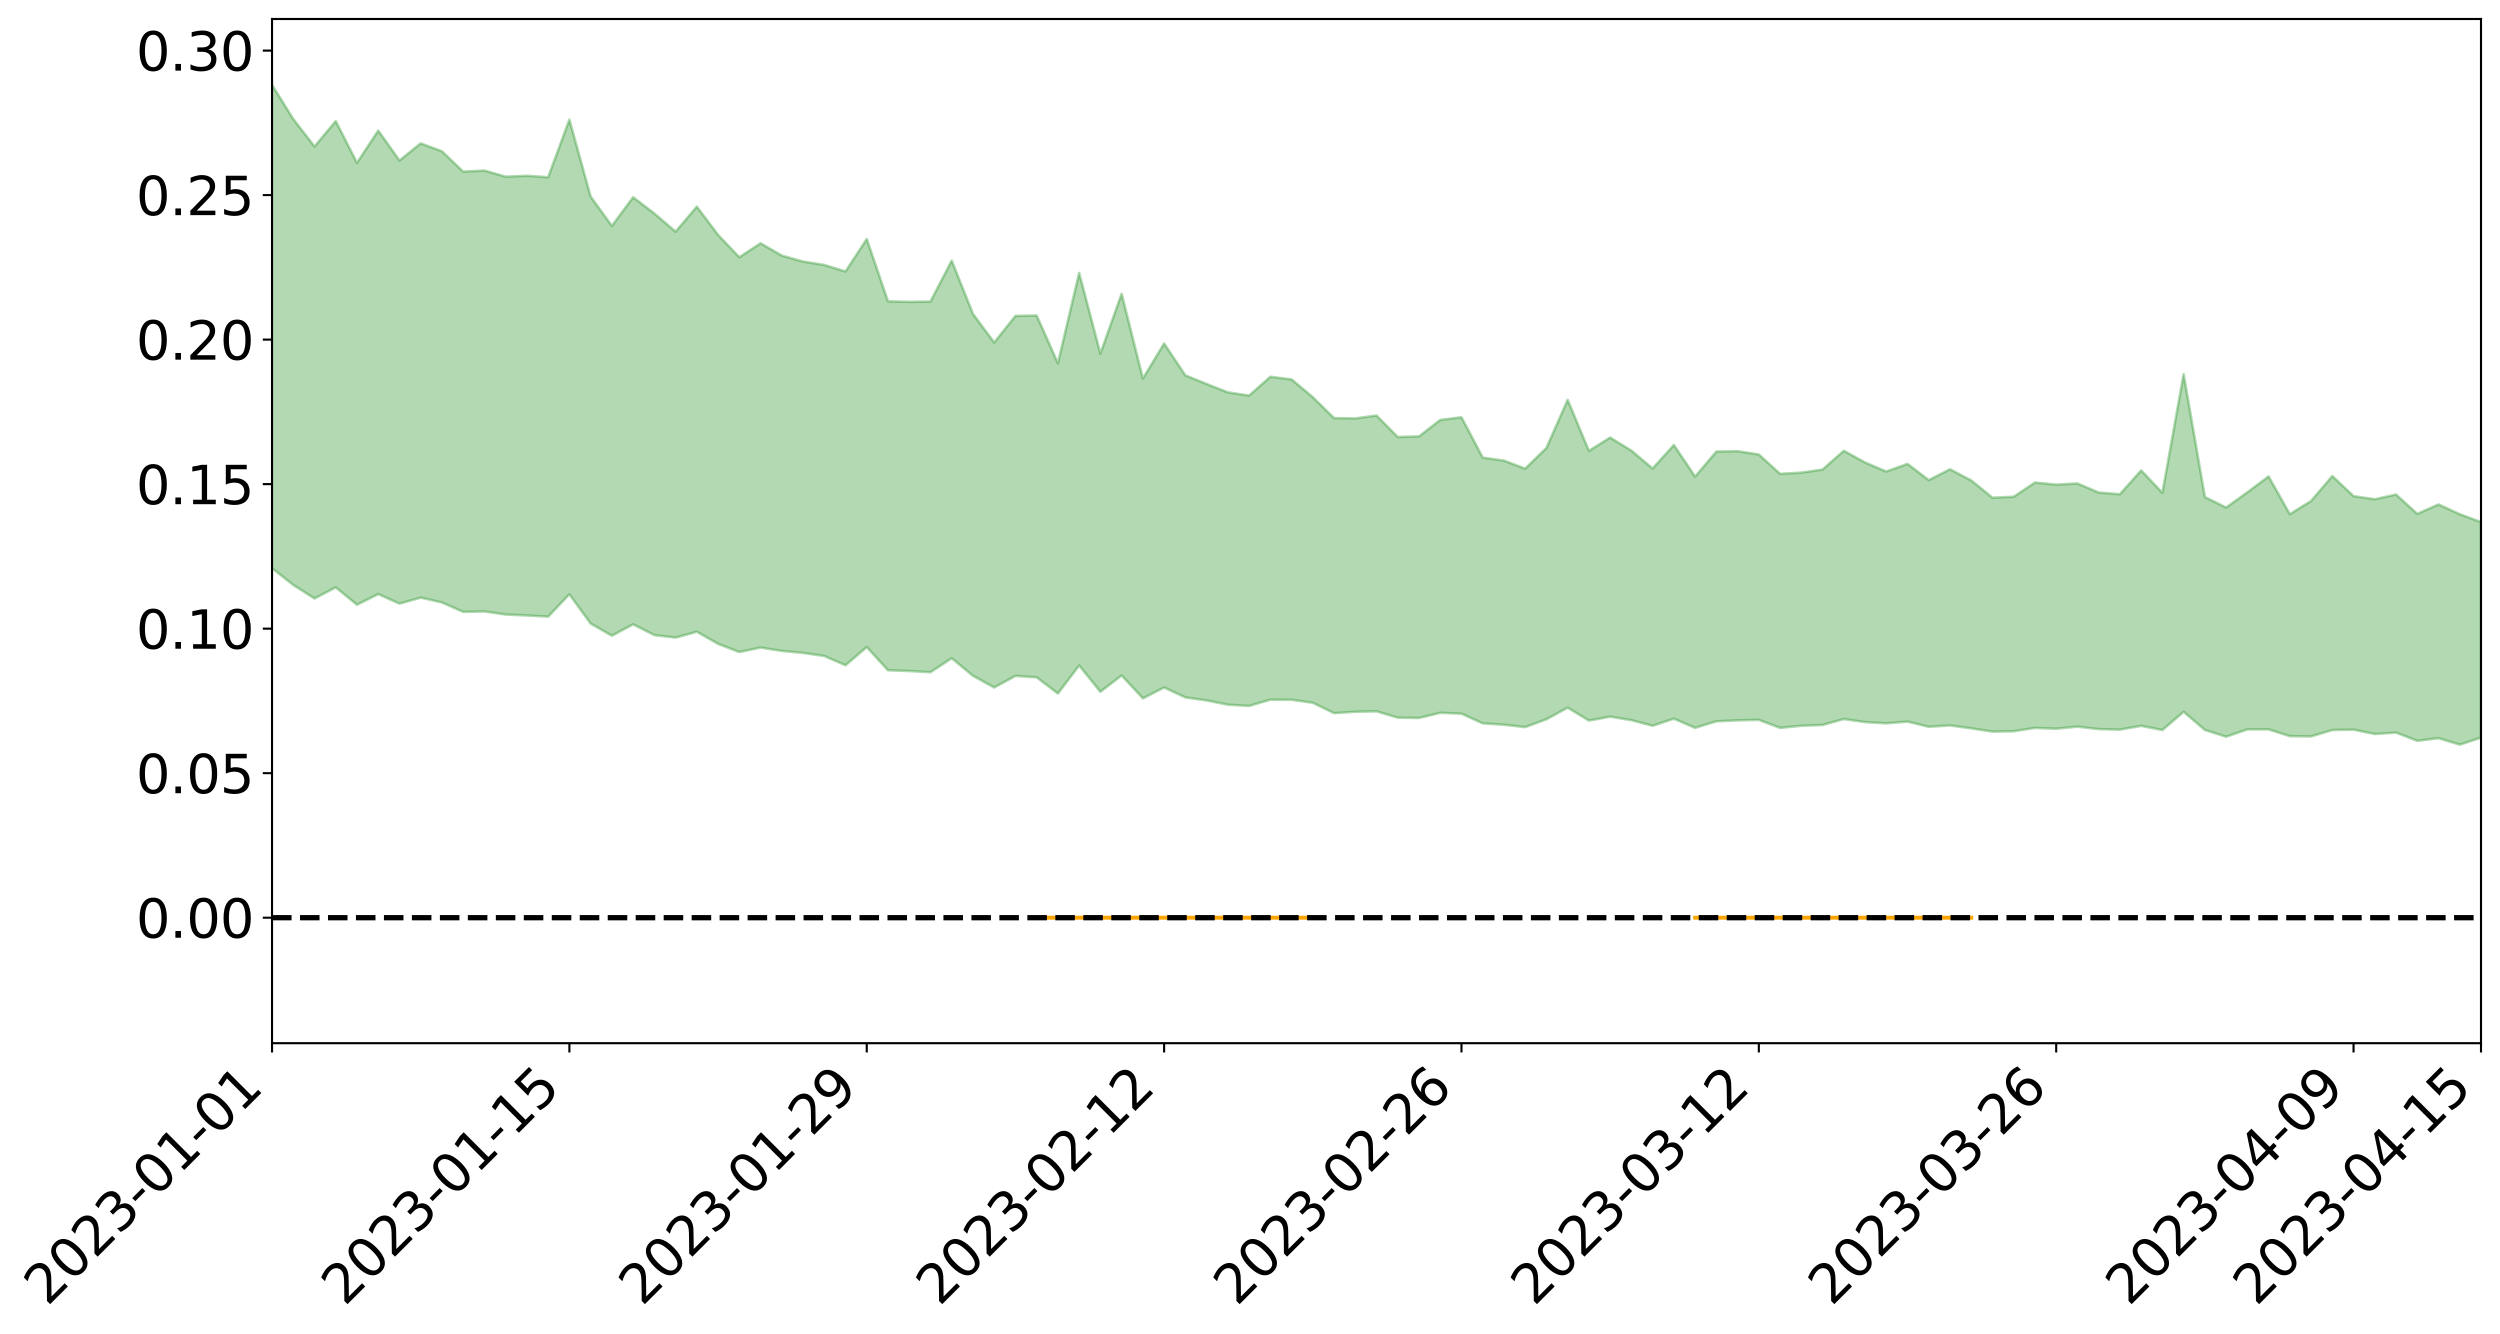<?xml version="1.0" encoding="utf-8" standalone="no"?>
<!DOCTYPE svg PUBLIC "-//W3C//DTD SVG 1.1//EN"
  "http://www.w3.org/Graphics/SVG/1.1/DTD/svg11.dtd">
<svg xmlns:xlink="http://www.w3.org/1999/xlink" width="947.275pt" height="505.355pt" viewBox="0 0 947.275 505.355" xmlns="http://www.w3.org/2000/svg" version="1.1">
 <defs>
  <style type="text/css">*{stroke-linejoin: round; stroke-linecap: butt}</style>
 </defs>
 <g id="figure_1">
  <g id="patch_1">
   <path d="M 0 505.355 
L 947.275 505.355 
L 947.275 -0 
L 0 -0 
z
" style="fill: #ffffff"/>
  </g>
  <g id="axes_1">
   <g id="patch_2">
    <path d="M 103.075 395.28 
L 940.075 395.28 
L 940.075 7.2 
L 103.075 7.2 
z
" style="fill: #ffffff"/>
   </g>
   <g id="PolyCollection_1">
    <path d="M -4315.319 347.678 
L -4315.319 347.681 
L -4307.271 347.649 
L -4299.223 347.633 
L -4291.175 347.609 
L -4283.127 347.606 
L -4275.079 347.593 
L -4267.031 347.573 
L -4258.983 347.554 
L -4250.935 347.54 
L -4242.887 347.535 
L -4234.839 347.521 
L -4226.791 347.505 
L -4218.742 347.491 
L -4210.694 347.464 
L -4202.646 347.451 
L -4194.598 347.428 
L -4186.55 347.418 
L -4178.502 347.384 
L -4170.454 347.369 
L -4162.406 347.358 
L -4154.358 347.335 
L -4146.31 347.316 
L -4138.262 347.3 
L -4130.214 347.27 
L -4122.166 347.255 
L -4114.117 347.228 
L -4106.069 347.203 
L -4098.021 347.171 
L -4089.973 347.139 
L -4081.925 347.115 
L -4073.877 347.076 
L -4065.829 347.026 
L -4057.781 346.999 
L -4049.733 346.958 
L -4041.685 346.903 
L -4033.637 346.867 
L -4025.589 346.81 
L -4017.541 346.758 
L -4009.492 346.707 
L -4001.444 346.654 
L -3993.396 346.587 
L -3985.348 346.514 
L -3977.3 346.436 
L -3969.252 346.377 
L -3961.204 346.284 
L -3953.156 346.214 
L -3945.108 346.135 
L -3937.06 346.064 
L -3929.012 345.979 
L -3920.964 345.876 
L -3912.916 345.806 
L -3904.867 345.707 
L -3896.819 345.604 
L -3888.771 345.514 
L -3880.723 345.434 
L -3872.675 345.33 
L -3864.627 345.228 
L -3856.579 345.132 
L -3848.531 345.025 
L -3840.483 344.919 
L -3832.435 344.82 
L -3824.387 344.711 
L -3816.339 344.606 
L -3808.291 344.513 
L -3800.242 344.406 
L -3792.194 344.272 
L -3784.146 344.156 
L -3776.098 344.044 
L -3768.05 343.94 
L -3760.002 343.819 
L -3751.954 343.708 
L -3743.906 343.59 
L -3735.858 343.515 
L -3727.81 343.364 
L -3719.762 343.277 
L -3711.714 343.147 
L -3703.666 343.038 
L -3695.617 342.904 
L -3687.569 342.815 
L -3679.521 342.664 
L -3671.473 342.54 
L -3663.425 342.438 
L -3655.377 342.299 
L -3647.329 342.183 
L -3639.281 342.046 
L -3631.233 341.903 
L -3623.185 341.783 
L -3615.137 341.671 
L -3607.089 341.527 
L -3599.041 341.4 
L -3590.992 341.264 
L -3582.944 341.141 
L -3574.896 341.026 
L -3566.848 340.898 
L -3558.8 340.764 
L -3550.752 340.675 
L -3542.704 340.537 
L -3534.656 340.416 
L -3526.608 340.299 
L -3518.56 340.18 
L -3510.512 340.068 
L -3502.464 339.951 
L -3494.416 339.852 
L -3486.367 339.737 
L -3478.319 339.611 
L -3470.271 339.48 
L -3462.223 339.346 
L -3454.175 339.241 
L -3446.127 339.097 
L -3438.079 338.926 
L -3430.031 338.788 
L -3421.983 338.63 
L -3413.935 338.468 
L -3405.887 338.285 
L -3397.839 338.098 
L -3389.791 337.952 
L -3381.742 337.745 
L -3373.694 337.57 
L -3365.646 337.361 
L -3357.598 337.203 
L -3349.55 336.961 
L -3341.502 336.737 
L -3333.454 336.534 
L -3325.406 336.328 
L -3317.358 336.108 
L -3309.31 335.868 
L -3301.262 335.673 
L -3293.214 335.398 
L -3285.166 335.211 
L -3277.117 334.929 
L -3269.069 334.674 
L -3261.021 334.442 
L -3252.973 334.242 
L -3244.925 333.945 
L -3236.877 333.726 
L -3228.829 333.336 
L -3220.781 333.071 
L -3212.733 332.864 
L -3204.685 332.581 
L -3196.637 332.289 
L -3188.589 331.893 
L -3180.541 331.566 
L -3172.492 331.391 
L -3164.444 330.828 
L -3156.396 330.5 
L -3148.348 330.172 
L -3140.3 329.83 
L -3132.252 329.38 
L -3124.204 329.017 
L -3116.156 328.921 
L -3108.108 328.641 
L -3100.06 327.774 
L -3092.012 327.186 
L -3083.964 326.967 
L -3075.916 326.401 
L -3067.867 326.088 
L -3059.819 325.941 
L -3051.771 325.313 
L -3043.723 324.504 
L -3035.675 324.242 
L -3027.627 324.403 
L -3019.579 323.909 
L -3011.531 324.191 
L -3003.483 324.098 
L -2995.435 323.496 
L -2987.387 324.141 
L -2979.339 325.302 
L -2971.291 327.073 
L -2963.242 326.393 
L -2955.194 329.54 
L -2947.146 330.749 
L -2939.098 327.785 
L -2931.05 329.293 
L -2923.002 331.342 
L -2914.954 330.885 
L -2906.906 331.137 
L -2898.858 338.16 
L -2890.81 347.912 
L -2882.762 352.904 
L -2874.714 342.933 
L -2866.666 348.514 
L -2858.617 355.561 
L -2850.569 355.352 
L -2842.521 369.44 
L -2834.473 367.507 
L -2826.425 363.337 
L -2818.377 352.705 
L -2810.329 362.804 
L -2802.281 368.795 
L -2794.233 366.131 
L -2786.185 367.771 
L -2778.137 373.251 
L -2770.089 372.376 
L -2762.041 367.605 
L -2753.992 373.489 
L -2745.944 374.779 
L -2737.896 372.404 
L -2729.848 376.359 
L -2721.8 377.64 
L -2713.752 377.229 
L -2705.704 375.834 
L -2697.656 376.972 
L -2689.608 375.483 
L -2681.56 375.46 
L -2673.512 376.604 
L -2665.464 375.422 
L -2657.416 375.902 
L -2649.367 375.885 
L -2641.319 374.672 
L -2633.271 374.981 
L -2625.223 373.17 
L -2617.175 373.411 
L -2609.127 373.743 
L -2601.079 373.706 
L -2593.031 372.822 
L -2584.983 372.007 
L -2576.935 371.793 
L -2568.887 371.044 
L -2560.839 370.861 
L -2552.791 370.632 
L -2544.742 369.456 
L -2536.694 369.928 
L -2528.646 369.081 
L -2520.598 368.534 
L -2512.55 368.607 
L -2504.502 367.77 
L -2496.454 367.465 
L -2488.406 367.582 
L -2480.358 367.827 
L -2472.31 366.48 
L -2464.262 365.759 
L -2456.214 365.608 
L -2448.166 367.365 
L -2440.117 367.191 
L -2432.069 367.71 
L -2424.021 365.525 
L -2415.973 364.148 
L -2407.925 364.197 
L -2399.877 365.159 
L -2391.829 365.032 
L -2383.781 362.545 
L -2375.733 364.017 
L -2367.685 362.834 
L -2359.637 362.306 
L -2351.589 360.787 
L -2343.541 361.15 
L -2335.492 360.296 
L -2327.444 360.352 
L -2319.396 359.08 
L -2311.348 358.045 
L -2303.3 356.578 
L -2295.252 355.638 
L -2287.204 354.715 
L -2279.156 353.491 
L -2271.108 352.816 
L -2263.06 351.582 
L -2255.012 350.284 
L -2246.964 348.292 
L -2238.916 346.484 
L -2230.867 345.227 
L -2222.819 343.352 
L -2214.771 342.396 
L -2206.723 340.676 
L -2198.675 338.475 
L -2190.627 336.56 
L -2182.579 334.773 
L -2174.531 332.563 
L -2166.483 330.752 
L -2158.435 328.688 
L -2150.387 326.717 
L -2142.339 324.428 
L -2134.291 322.24 
L -2126.242 319.981 
L -2118.194 317.835 
L -2110.146 315.652 
L -2102.098 313.037 
L -2094.05 310.571 
L -2086.002 308.141 
L -2077.954 306.191 
L -2069.906 303.541 
L -2061.858 301.203 
L -2053.81 298.659 
L -2045.762 295.305 
L -2037.714 293.38 
L -2029.666 290.47 
L -2021.617 288.004 
L -2013.569 285.258 
L -2005.521 282.271 
L -1997.473 279.468 
L -1989.425 276.642 
L -1981.377 273.264 
L -1973.329 270.682 
L -1965.281 267.349 
L -1957.233 264.863 
L -1949.185 261.425 
L -1941.137 258.021 
L -1933.089 254.953 
L -1925.041 252.244 
L -1916.992 248.431 
L -1908.944 245.473 
L -1900.896 241.981 
L -1892.848 238.962 
L -1884.8 235.32 
L -1876.752 231.933 
L -1868.704 230.7 
L -1860.656 225.088 
L -1852.608 223.362 
L -1844.56 219.691 
L -1836.512 216.742 
L -1828.464 213.455 
L -1820.416 210.093 
L -1812.367 206.849 
L -1804.319 203.826 
L -1796.271 200.951 
L -1788.223 197.972 
L -1780.175 198.506 
L -1772.127 191.698 
L -1764.079 189.554 
L -1756.031 192.792 
L -1747.983 185.33 
L -1739.935 185.361 
L -1731.887 183.747 
L -1723.839 179.253 
L -1715.791 179.075 
L -1707.742 181.242 
L -1699.694 177.843 
L -1691.646 175.982 
L -1683.598 177.351 
L -1675.55 175.91 
L -1667.502 176.509 
L -1659.454 177.915 
L -1651.406 180.028 
L -1643.358 187.326 
L -1635.31 184.616 
L -1627.262 188.091 
L -1619.214 190.643 
L -1611.166 191.909 
L -1603.117 195.507 
L -1595.069 197.321 
L -1587.021 191.474 
L -1578.973 195.563 
L -1570.925 201.716 
L -1562.877 204.249 
L -1554.829 204.23 
L -1546.781 212.048 
L -1538.733 211.774 
L -1530.685 212.666 
L -1522.637 211.795 
L -1514.589 217.881 
L -1506.541 214.568 
L -1498.492 212.67 
L -1490.444 220.982 
L -1482.396 227.435 
L -1474.348 226.98 
L -1466.3 230.843 
L -1458.252 232.145 
L -1450.204 232.436 
L -1442.156 232.487 
L -1434.108 234.618 
L -1426.06 235.832 
L -1418.012 242.345 
L -1409.964 239.024 
L -1401.916 244.67 
L -1393.867 243.372 
L -1385.819 242.572 
L -1377.771 244.807 
L -1369.723 246.782 
L -1361.675 244.118 
L -1353.627 245.291 
L -1345.579 245.256 
L -1337.531 248.189 
L -1329.483 246.507 
L -1321.435 245.615 
L -1313.387 246.286 
L -1305.339 247.53 
L -1297.291 246.539 
L -1289.242 244.779 
L -1281.194 245.283 
L -1273.146 242.702 
L -1265.098 242.562 
L -1257.05 245.825 
L -1249.002 245.166 
L -1240.954 242.615 
L -1232.906 241.601 
L -1224.858 241.312 
L -1216.81 238.517 
L -1208.762 238.482 
L -1200.714 237.871 
L -1192.666 236.775 
L -1184.617 235.532 
L -1176.569 233.493 
L -1168.521 233.653 
L -1160.473 232.05 
L -1152.425 231.171 
L -1144.377 229.996 
L -1136.329 229.387 
L -1128.281 227.659 
L -1120.233 225.07 
L -1112.185 224.337 
L -1104.137 222.133 
L -1096.089 219.251 
L -1088.041 220.325 
L -1079.992 216.656 
L -1071.944 217.403 
L -1063.896 216.29 
L -1055.848 216.012 
L -1047.8 213.546 
L -1039.752 212.956 
L -1031.704 212.245 
L -1023.656 209.37 
L -1015.608 209.62 
L -1007.56 209.056 
L -999.512 208.631 
L -991.464 207.151 
L -983.416 207.425 
L -975.367 205.947 
L -967.319 204.554 
L -959.271 202.506 
L -951.223 201.721 
L -943.175 201.149 
L -935.127 199.705 
L -927.079 199.739 
L -919.031 198.972 
L -910.983 197.704 
L -902.935 197.626 
L -894.887 196.228 
L -886.839 197.198 
L -878.791 196.207 
L -870.742 196.164 
L -862.694 194.481 
L -854.646 192.22 
L -846.598 194.012 
L -838.55 193.89 
L -830.502 193.122 
L -822.454 192.335 
L -814.406 190.769 
L -806.358 190.389 
L -798.31 189.524 
L -790.262 189.626 
L -782.214 189.289 
L -774.166 187.819 
L -766.117 185.743 
L -758.069 188.402 
L -750.021 187.747 
L -741.973 185.98 
L -733.925 187.072 
L -725.877 183.921 
L -717.829 184.278 
L -709.781 184.445 
L -701.733 182.286 
L -693.685 185.848 
L -685.637 182.169 
L -677.589 180.264 
L -669.541 182.548 
L -661.492 183.094 
L -653.444 181.834 
L -645.396 182.63 
L -637.348 180.829 
L -629.3 183.906 
L -621.252 182.085 
L -613.204 182.559 
L -605.156 180.142 
L -597.108 177.94 
L -589.06 180.221 
L -581.012 184.487 
L -572.964 179.073 
L -564.916 179.086 
L -556.867 176.883 
L -548.819 177.51 
L -540.771 176.968 
L -532.723 175.494 
L -524.675 174.776 
L -516.627 176.713 
L -508.579 175.312 
L -500.531 177.083 
L -492.483 177.23 
L -484.435 171.163 
L -476.387 173.394 
L -468.339 173.429 
L -460.291 173.693 
L -452.242 173.934 
L -444.194 177.586 
L -436.146 179.001 
L -428.098 178.768 
L -420.05 182.856 
L -412.002 189.672 
L -403.954 181.492 
L -395.906 181.395 
L -387.858 181.58 
L -379.81 184.315 
L -371.762 184.963 
L -363.714 184.975 
L -355.666 190.901 
L -347.617 193.1 
L -339.569 186.414 
L -331.521 192.498 
L -323.473 189.511 
L -315.425 187.647 
L -307.377 195.012 
L -299.329 193.516 
L -291.281 198.242 
L -283.233 196.738 
L -275.185 193.453 
L -267.137 196.362 
L -259.089 196.277 
L -251.041 199.112 
L -242.992 197.158 
L -234.944 201.877 
L -226.896 198.27 
L -218.848 200.691 
L -210.8 200.027 
L -202.752 202.695 
L -194.704 198.007 
L -186.656 202.717 
L -178.608 202.293 
L -170.56 205.459 
L -162.512 207.05 
L -154.464 206.899 
L -146.416 205.886 
L -138.367 207.864 
L -130.319 209.298 
L -122.271 207.714 
L -114.223 207.021 
L -106.175 208.739 
L -98.127 210.284 
L -90.079 207.169 
L -82.031 205.314 
L -73.983 211.933 
L -65.935 214.861 
L -57.887 207.791 
L -49.839 209.692 
L -41.791 210.581 
L -33.742 210.945 
L -25.694 214.294 
L -17.646 213.734 
L -9.598 212.211 
L -1.55 213.631 
L 6.498 213.948 
L 14.546 210.134 
L 22.594 211.953 
L 30.642 210.729 
L 38.69 215.849 
L 46.738 222.173 
L 54.786 221.23 
L 62.834 216.162 
L 70.883 215.612 
L 78.931 216.305 
L 86.979 216.555 
L 95.027 221.297 
L 103.075 215.303 
L 111.123 221.651 
L 119.171 226.769 
L 127.219 222.57 
L 135.267 229.151 
L 143.315 225.119 
L 151.363 228.739 
L 159.411 226.452 
L 167.459 228.28 
L 175.508 231.852 
L 183.556 231.69 
L 191.604 232.846 
L 199.652 233.209 
L 207.7 233.655 
L 215.748 225.191 
L 223.796 236.272 
L 231.844 240.878 
L 239.892 236.57 
L 247.94 240.647 
L 255.988 241.591 
L 264.036 239.375 
L 272.084 243.97 
L 280.133 247.071 
L 288.181 245.376 
L 296.229 246.641 
L 304.277 247.393 
L 312.325 248.566 
L 320.373 252.08 
L 328.421 245.185 
L 336.469 253.969 
L 344.517 254.26 
L 352.565 254.721 
L 360.613 249.414 
L 368.661 256.069 
L 376.709 260.507 
L 384.758 256.108 
L 392.806 256.652 
L 400.854 262.792 
L 408.902 252.163 
L 416.95 262.133 
L 424.998 255.92 
L 433.046 264.618 
L 441.094 260.501 
L 449.142 264.252 
L 457.19 265.402 
L 465.238 267.018 
L 473.286 267.485 
L 481.334 265.12 
L 489.383 265.151 
L 497.431 266.287 
L 505.479 270.23 
L 513.527 269.695 
L 521.575 269.533 
L 529.623 271.928 
L 537.671 272.066 
L 545.719 270.097 
L 553.767 270.413 
L 561.815 274.084 
L 569.863 274.614 
L 577.911 275.515 
L 585.959 272.55 
L 594.008 268.144 
L 602.056 273.041 
L 610.104 271.557 
L 618.152 272.885 
L 626.2 275.003 
L 634.248 272.327 
L 642.296 275.794 
L 650.344 273.318 
L 658.392 272.957 
L 666.44 272.776 
L 674.488 275.807 
L 682.536 275.008 
L 690.584 274.706 
L 698.633 272.46 
L 706.681 273.61 
L 714.729 274.088 
L 722.777 273.424 
L 730.825 275.388 
L 738.873 274.885 
L 746.921 275.989 
L 754.969 277.221 
L 763.017 277.079 
L 771.065 275.815 
L 779.113 276.12 
L 787.161 275.331 
L 795.209 276.28 
L 803.258 276.463 
L 811.306 275.038 
L 819.354 276.613 
L 827.402 269.708 
L 835.45 276.589 
L 843.498 279.153 
L 851.546 276.374 
L 859.594 276.372 
L 867.642 278.945 
L 875.69 279.043 
L 883.738 276.627 
L 891.786 276.476 
L 899.834 278.121 
L 907.883 277.585 
L 915.931 280.716 
L 923.979 279.692 
L 932.027 282.168 
L 940.075 279.5 
L 940.075 197.829 
L 940.075 197.829 
L 932.027 194.833 
L 923.979 191.145 
L 915.931 194.711 
L 907.883 187.378 
L 899.834 189.172 
L 891.786 187.988 
L 883.738 180.371 
L 875.69 189.826 
L 867.642 194.829 
L 859.594 180.531 
L 851.546 186.538 
L 843.498 192.315 
L 835.45 188.341 
L 827.402 141.778 
L 819.354 186.737 
L 811.306 178.242 
L 803.258 187.269 
L 795.209 186.618 
L 787.161 183.19 
L 779.113 183.627 
L 771.065 182.837 
L 763.017 188.218 
L 754.969 188.591 
L 746.921 182.038 
L 738.873 177.807 
L 730.825 181.92 
L 722.777 175.771 
L 714.729 178.669 
L 706.681 175.241 
L 698.633 170.8 
L 690.584 177.924 
L 682.536 179.082 
L 674.488 179.535 
L 666.44 172.206 
L 658.392 170.975 
L 650.344 171.109 
L 642.296 180.593 
L 634.248 168.612 
L 626.2 177.515 
L 618.152 170.757 
L 610.104 165.799 
L 602.056 170.837 
L 594.008 151.52 
L 585.959 169.724 
L 577.911 177.584 
L 569.863 174.53 
L 561.815 173.379 
L 553.767 158.111 
L 545.719 159.127 
L 537.671 165.361 
L 529.623 165.578 
L 521.575 157.438 
L 513.527 158.546 
L 505.479 158.409 
L 497.431 150.482 
L 489.383 143.748 
L 481.334 142.766 
L 473.286 149.904 
L 465.238 148.66 
L 457.19 145.499 
L 449.142 142.23 
L 441.094 130.16 
L 433.046 143.447 
L 424.998 111.325 
L 416.95 133.996 
L 408.902 103.424 
L 400.854 137.652 
L 392.806 119.56 
L 384.758 119.711 
L 376.709 129.786 
L 368.661 118.939 
L 360.613 98.754 
L 352.565 114.265 
L 344.517 114.381 
L 336.469 114.187 
L 328.421 90.56 
L 320.373 102.868 
L 312.325 100.39 
L 304.277 99.098 
L 296.229 96.832 
L 288.181 92.184 
L 280.133 97.475 
L 272.084 88.994 
L 264.036 78.298 
L 255.988 87.791 
L 247.94 80.887 
L 239.892 74.749 
L 231.844 85.612 
L 223.796 74.465 
L 215.748 45.343 
L 207.7 67.153 
L 199.652 66.605 
L 191.604 66.952 
L 183.556 64.626 
L 175.508 65.041 
L 167.459 57.327 
L 159.411 54.324 
L 151.363 60.813 
L 143.315 49.485 
L 135.267 61.712 
L 127.219 45.886 
L 119.171 55.508 
L 111.123 45.107 
L 103.075 32.154 
L 95.027 44.76 
L 86.979 33.479 
L 78.931 34.677 
L 70.883 34.574 
L 62.834 36.126 
L 54.786 47.575 
L 46.738 50.643 
L 38.69 37.894 
L 30.642 24.84 
L 22.594 29.126 
L 14.546 26.912 
L 6.498 35.929 
L -1.55 35.595 
L -9.598 32.738 
L -17.646 37.722 
L -25.694 37.961 
L -33.742 31.708 
L -41.791 33.159 
L -49.839 31.134 
L -57.887 28.508 
L -65.935 44.633 
L -73.983 36.585 
L -82.031 25.342 
L -90.079 31.73 
L -98.127 37.523 
L -106.175 34.855 
L -114.223 32.971 
L -122.271 35.702 
L -130.319 41.791 
L -138.367 36.685 
L -146.416 35.267 
L -154.464 38.367 
L -162.512 35.448 
L -170.56 37.345 
L -178.608 30.743 
L -186.656 34.128 
L -194.704 25.922 
L -202.752 34.33 
L -210.8 31.436 
L -218.848 34.295 
L -226.896 32.565 
L -234.944 37.95 
L -242.992 30.656 
L -251.041 36.358 
L -259.089 31.997 
L -267.137 33.63 
L -275.185 30.336 
L -283.233 33.053 
L -291.281 39.345 
L -299.329 34.479 
L -307.377 36.418 
L -315.425 26.236 
L -323.473 31.806 
L -331.521 34.918 
L -339.569 27.209 
L -347.617 37.055 
L -355.666 38.372 
L -363.714 28.486 
L -371.762 29.291 
L -379.81 29.188 
L -387.858 26.067 
L -395.906 29.349 
L -403.954 29.111 
L -412.002 42.149 
L -420.05 34.424 
L -428.098 28.952 
L -436.146 29.942 
L -444.194 28.964 
L -452.242 26.077 
L -460.291 28.347 
L -468.339 26.761 
L -476.387 30.602 
L -484.435 27.919 
L -492.483 35.946 
L -500.531 37.93 
L -508.579 37.38 
L -516.627 40.006 
L -524.675 38.424 
L -532.723 41.58 
L -540.771 43.871 
L -548.819 48.223 
L -556.867 46.666 
L -564.916 51.386 
L -572.964 51.7 
L -581.012 59.553 
L -589.06 55.953 
L -597.108 54.485 
L -605.156 58.361 
L -613.204 60.616 
L -621.252 61.628 
L -629.3 66.452 
L -637.348 63.898 
L -645.396 67.371 
L -653.444 66.899 
L -661.492 68.308 
L -669.541 67.93 
L -677.589 67.005 
L -685.637 70.884 
L -693.685 75.795 
L -701.733 72.206 
L -709.781 75.343 
L -717.829 74.951 
L -725.877 77.02 
L -733.925 80.924 
L -741.973 80.484 
L -750.021 83.765 
L -758.069 85.112 
L -766.117 82.81 
L -774.166 85.201 
L -782.214 87.79 
L -790.262 89.142 
L -798.31 89.717 
L -806.358 91.749 
L -814.406 92.192 
L -822.454 94.896 
L -830.502 96.13 
L -838.55 97.261 
L -846.598 98.392 
L -854.646 95.441 
L -862.694 100.127 
L -870.742 102.412 
L -878.791 102.643 
L -886.839 103.459 
L -894.887 104.175 
L -902.935 106.035 
L -910.983 106.354 
L -919.031 108.812 
L -927.079 110.138 
L -935.127 110.441 
L -943.175 111.812 
L -951.223 113.421 
L -959.271 115.074 
L -967.319 118.875 
L -975.367 120.371 
L -983.416 122.645 
L -991.464 122.719 
L -999.512 124.973 
L -1007.56 125.973 
L -1015.608 127.289 
L -1023.656 126.654 
L -1031.704 131.845 
L -1039.752 133.173 
L -1047.8 134.43 
L -1055.848 137.981 
L -1063.896 138.822 
L -1071.944 140.922 
L -1079.992 140.691 
L -1088.041 145.272 
L -1096.089 145.33 
L -1104.137 149.809 
L -1112.185 153.321 
L -1120.233 155.138 
L -1128.281 159.271 
L -1136.329 162.711 
L -1144.377 163.714 
L -1152.425 166.215 
L -1160.473 167.666 
L -1168.521 170.555 
L -1176.569 170.991 
L -1184.617 174.515 
L -1192.666 177.36 
L -1200.714 179.364 
L -1208.762 180.893 
L -1216.81 182.119 
L -1224.858 185.845 
L -1232.906 187.176 
L -1240.954 189.536 
L -1249.002 192.884 
L -1257.05 194.347 
L -1265.098 192.326 
L -1273.146 193.504 
L -1281.194 196.919 
L -1289.242 197.612 
L -1297.291 200.035 
L -1305.339 201.951 
L -1313.387 201.453 
L -1321.435 202.372 
L -1329.483 203.882 
L -1337.531 206.339 
L -1345.579 204.14 
L -1353.627 205.228 
L -1361.675 205.271 
L -1369.723 208.456 
L -1377.771 207.929 
L -1385.819 206.492 
L -1393.867 208.039 
L -1401.916 209.833 
L -1409.964 205.55 
L -1418.012 209.442 
L -1426.06 204.534 
L -1434.108 204.179 
L -1442.156 203.107 
L -1450.204 204.031 
L -1458.252 204.479 
L -1466.3 204.733 
L -1474.348 202.006 
L -1482.396 203.992 
L -1490.444 197.957 
L -1498.492 191.288 
L -1506.541 193.066 
L -1514.589 196.159 
L -1522.637 188.384 
L -1530.685 189.102 
L -1538.733 187.37 
L -1546.781 187.079 
L -1554.829 177.77 
L -1562.877 176.995 
L -1570.925 173.84 
L -1578.973 166.538 
L -1587.021 160.78 
L -1595.069 167.18 
L -1603.117 164.202 
L -1611.166 158.674 
L -1619.214 156.242 
L -1627.262 152.03 
L -1635.31 146.544 
L -1643.358 149.008 
L -1651.406 139.282 
L -1659.454 134.383 
L -1667.502 132.213 
L -1675.55 130.548 
L -1683.598 131.872 
L -1691.646 129.755 
L -1699.694 132.085 
L -1707.742 135.08 
L -1715.791 130.733 
L -1723.839 130.647 
L -1731.887 135.498 
L -1739.935 136.956 
L -1747.983 135.743 
L -1756.031 145.399 
L -1764.079 139.589 
L -1772.127 142.382 
L -1780.175 149.957 
L -1788.223 148.7 
L -1796.271 151.946 
L -1804.319 154.951 
L -1812.367 158.374 
L -1820.416 161.685 
L -1828.464 165.353 
L -1836.512 168.817 
L -1844.56 171.808 
L -1852.608 176.098 
L -1860.656 177.763 
L -1868.704 184.143 
L -1876.752 185.228 
L -1884.8 188.861 
L -1892.848 192.965 
L -1900.896 196.252 
L -1908.944 200.23 
L -1916.992 203.328 
L -1925.041 207.617 
L -1933.089 210.558 
L -1941.137 214.09 
L -1949.185 217.794 
L -1957.233 221.633 
L -1965.281 224.387 
L -1973.329 228.176 
L -1981.377 230.874 
L -1989.425 234.719 
L -1997.473 237.816 
L -2005.521 241.132 
L -2013.569 244.359 
L -2021.617 247.443 
L -2029.666 250.221 
L -2037.714 253.548 
L -2045.762 255.701 
L -2053.81 259.464 
L -2061.858 262.349 
L -2069.906 264.878 
L -2077.954 267.851 
L -2086.002 270.442 
L -2094.05 272.746 
L -2102.098 275.587 
L -2110.146 278.567 
L -2118.194 281.032 
L -2126.242 283.369 
L -2134.291 286.097 
L -2142.339 288.338 
L -2150.387 290.874 
L -2158.435 293.077 
L -2166.483 295.447 
L -2174.531 297.367 
L -2182.579 299.905 
L -2190.627 301.817 
L -2198.675 304.04 
L -2206.723 306.525 
L -2214.771 308.506 
L -2222.819 309.653 
L -2230.867 311.754 
L -2238.916 313.148 
L -2246.964 315.145 
L -2255.012 317.492 
L -2263.06 318.934 
L -2271.108 320.328 
L -2279.156 321.32 
L -2287.204 322.725 
L -2295.252 323.972 
L -2303.3 325.25 
L -2311.348 326.997 
L -2319.396 328.33 
L -2327.444 329.79 
L -2335.492 330.138 
L -2343.541 331.399 
L -2351.589 331.363 
L -2359.637 333.11 
L -2367.685 334.164 
L -2375.733 335.361 
L -2383.781 334.295 
L -2391.829 337.158 
L -2399.877 337.68 
L -2407.925 337.174 
L -2415.973 337.523 
L -2424.021 339.292 
L -2432.069 341.737 
L -2440.117 341.712 
L -2448.166 342.333 
L -2456.214 341.141 
L -2464.262 342.111 
L -2472.31 342.9 
L -2480.358 344.571 
L -2488.406 344.816 
L -2496.454 345.185 
L -2504.502 345.922 
L -2512.55 347.138 
L -2520.598 347.679 
L -2528.646 348.509 
L -2536.694 349.707 
L -2544.742 349.768 
L -2552.791 351.284 
L -2560.839 351.924 
L -2568.887 352.534 
L -2576.935 353.689 
L -2584.983 354.329 
L -2593.031 355.406 
L -2601.079 356.58 
L -2609.127 357.03 
L -2617.175 357.091 
L -2625.223 357.439 
L -2633.271 359.298 
L -2641.319 359.371 
L -2649.367 360.783 
L -2657.416 361.168 
L -2665.464 360.941 
L -2673.512 362.554 
L -2681.56 361.644 
L -2689.608 361.891 
L -2697.656 363.64 
L -2705.704 362.639 
L -2713.752 364.236 
L -2721.8 364.982 
L -2729.848 363.795 
L -2737.896 359.961 
L -2745.944 362.551 
L -2753.992 361.526 
L -2762.041 355.263 
L -2770.089 360.645 
L -2778.137 361.667 
L -2786.185 355.873 
L -2794.233 354.381 
L -2802.281 357.184 
L -2810.329 350.966 
L -2818.377 340.485 
L -2826.425 351.775 
L -2834.473 356.411 
L -2842.521 358.536 
L -2850.569 343.777 
L -2858.617 344.169 
L -2866.666 336.819 
L -2874.714 331.13 
L -2882.762 341.793 
L -2890.81 336.683 
L -2898.858 326.478 
L -2906.906 318.984 
L -2914.954 318.807 
L -2923.002 319.392 
L -2931.05 317.281 
L -2939.098 315.738 
L -2947.146 319.037 
L -2955.194 317.906 
L -2963.242 314.555 
L -2971.291 315.397 
L -2979.339 313.537 
L -2987.387 312.313 
L -2995.435 311.554 
L -3003.483 312.307 
L -3011.531 312.373 
L -3019.579 312.075 
L -3027.627 312.579 
L -3035.675 312.393 
L -3043.723 312.679 
L -3051.771 313.656 
L -3059.819 314.193 
L -3067.867 314.391 
L -3075.916 314.68 
L -3083.964 315.364 
L -3092.012 315.515 
L -3100.06 316.181 
L -3108.108 317.153 
L -3116.156 317.541 
L -3124.204 317.596 
L -3132.252 318.052 
L -3140.3 318.531 
L -3148.348 318.98 
L -3156.396 319.408 
L -3164.444 319.813 
L -3172.492 320.581 
L -3180.541 320.757 
L -3188.589 321.244 
L -3196.637 321.771 
L -3204.685 322.184 
L -3212.733 322.605 
L -3220.781 322.904 
L -3228.829 323.262 
L -3236.877 323.886 
L -3244.925 324.219 
L -3252.973 324.676 
L -3261.021 324.989 
L -3269.069 325.394 
L -3277.117 325.819 
L -3285.166 326.253 
L -3293.214 326.585 
L -3301.262 327.027 
L -3309.31 327.393 
L -3317.358 327.805 
L -3325.406 328.172 
L -3333.454 328.569 
L -3341.502 328.92 
L -3349.55 329.316 
L -3357.598 329.764 
L -3365.646 330.055 
L -3373.694 330.476 
L -3381.742 330.812 
L -3389.791 331.238 
L -3397.839 331.495 
L -3405.887 331.882 
L -3413.935 332.242 
L -3421.983 332.578 
L -3430.031 332.925 
L -3438.079 333.232 
L -3446.127 333.624 
L -3454.175 333.957 
L -3462.223 334.197 
L -3470.271 334.518 
L -3478.319 334.836 
L -3486.367 335.148 
L -3494.416 335.44 
L -3502.464 335.695 
L -3510.512 335.992 
L -3518.56 336.274 
L -3526.608 336.554 
L -3534.656 336.827 
L -3542.704 337.108 
L -3550.752 337.405 
L -3558.8 337.622 
L -3566.848 337.9 
L -3574.896 338.164 
L -3582.944 338.402 
L -3590.992 338.652 
L -3599.041 338.908 
L -3607.089 339.146 
L -3615.137 339.405 
L -3623.185 339.615 
L -3631.233 339.832 
L -3639.281 340.074 
L -3647.329 340.296 
L -3655.377 340.49 
L -3663.425 340.709 
L -3671.473 340.881 
L -3679.521 341.082 
L -3687.569 341.312 
L -3695.617 341.465 
L -3703.666 341.668 
L -3711.714 341.84 
L -3719.762 342.033 
L -3727.81 342.174 
L -3735.858 342.39 
L -3743.906 342.511 
L -3751.954 342.683 
L -3760.002 342.824 
L -3768.05 342.952 
L -3776.098 343.059 
L -3784.146 343.179 
L -3792.194 343.307 
L -3800.242 343.458 
L -3808.291 343.578 
L -3816.339 343.681 
L -3824.387 343.798 
L -3832.435 343.923 
L -3840.483 344.039 
L -3848.531 344.167 
L -3856.579 344.295 
L -3864.627 344.411 
L -3872.675 344.537 
L -3880.723 344.667 
L -3888.771 344.768 
L -3896.819 344.881 
L -3904.867 345.018 
L -3912.916 345.143 
L -3920.964 345.236 
L -3929.012 345.371 
L -3937.06 345.484 
L -3945.108 345.579 
L -3953.156 345.684 
L -3961.204 345.777 
L -3969.252 345.903 
L -3977.3 345.984 
L -3985.348 346.088 
L -3993.396 346.186 
L -4001.444 346.273 
L -4009.492 346.348 
L -4017.541 346.411 
L -4025.589 346.479 
L -4033.637 346.553 
L -4041.685 346.6 
L -4049.733 346.672 
L -4057.781 346.722 
L -4065.829 346.757 
L -4073.877 346.819 
L -4081.925 346.867 
L -4089.973 346.896 
L -4098.021 346.936 
L -4106.069 346.977 
L -4114.117 347.007 
L -4122.166 347.039 
L -4130.214 347.057 
L -4138.262 347.094 
L -4146.31 347.112 
L -4154.358 347.135 
L -4162.406 347.165 
L -4170.454 347.179 
L -4178.502 347.198 
L -4186.55 347.244 
L -4194.598 347.26 
L -4202.646 347.293 
L -4210.694 347.31 
L -4218.742 347.35 
L -4226.791 347.372 
L -4234.839 347.399 
L -4242.887 347.417 
L -4250.935 347.43 
L -4258.983 347.454 
L -4267.031 347.487 
L -4275.079 347.521 
L -4283.127 347.546 
L -4291.175 347.559 
L -4299.223 347.602 
L -4307.271 347.632 
L -4315.319 347.678 
z
" clip-path="url(#pc6e27c4cdc)" style="fill: #008000; fill-opacity: 0.3; stroke: #008000; stroke-opacity: 0.3"/>
   </g>
   <g id="matplotlib.axis_1">
    <g id="xtick_1">
     <g id="line2d_1">
      <defs>
       <path id="md623e03853" d="M 0 0 
L 0 3.5 
" style="stroke: #000000; stroke-width: 0.8"/>
      </defs>
      <g>
       <use xlink:href="#md623e03853" x="103.075" y="395.28" style="stroke: #000000; stroke-width: 0.8"/>
      </g>
     </g>
     <g id="text_1">
      <!-- 2023-01-01 -->
      <g transform="translate(17.946 495.214) rotate(-45) scale(0.2 -0.2)">
       <defs>
        <path id="DejaVuSans-32" d="M 1228 531 
L 3431 531 
L 3431 0 
L 469 0 
L 469 531 
Q 828 903 1448 1529 
Q 2069 2156 2228 2338 
Q 2531 2678 2651 2914 
Q 2772 3150 2772 3378 
Q 2772 3750 2511 3984 
Q 2250 4219 1831 4219 
Q 1534 4219 1204 4116 
Q 875 4013 500 3803 
L 500 4441 
Q 881 4594 1212 4672 
Q 1544 4750 1819 4750 
Q 2544 4750 2975 4387 
Q 3406 4025 3406 3419 
Q 3406 3131 3298 2873 
Q 3191 2616 2906 2266 
Q 2828 2175 2409 1742 
Q 1991 1309 1228 531 
z
" transform="scale(0.016)"/>
        <path id="DejaVuSans-30" d="M 2034 4250 
Q 1547 4250 1301 3770 
Q 1056 3291 1056 2328 
Q 1056 1369 1301 889 
Q 1547 409 2034 409 
Q 2525 409 2770 889 
Q 3016 1369 3016 2328 
Q 3016 3291 2770 3770 
Q 2525 4250 2034 4250 
z
M 2034 4750 
Q 2819 4750 3233 4129 
Q 3647 3509 3647 2328 
Q 3647 1150 3233 529 
Q 2819 -91 2034 -91 
Q 1250 -91 836 529 
Q 422 1150 422 2328 
Q 422 3509 836 4129 
Q 1250 4750 2034 4750 
z
" transform="scale(0.016)"/>
        <path id="DejaVuSans-33" d="M 2597 2516 
Q 3050 2419 3304 2112 
Q 3559 1806 3559 1356 
Q 3559 666 3084 287 
Q 2609 -91 1734 -91 
Q 1441 -91 1130 -33 
Q 819 25 488 141 
L 488 750 
Q 750 597 1062 519 
Q 1375 441 1716 441 
Q 2309 441 2620 675 
Q 2931 909 2931 1356 
Q 2931 1769 2642 2001 
Q 2353 2234 1838 2234 
L 1294 2234 
L 1294 2753 
L 1863 2753 
Q 2328 2753 2575 2939 
Q 2822 3125 2822 3475 
Q 2822 3834 2567 4026 
Q 2313 4219 1838 4219 
Q 1578 4219 1281 4162 
Q 984 4106 628 3988 
L 628 4550 
Q 988 4650 1302 4700 
Q 1616 4750 1894 4750 
Q 2613 4750 3031 4423 
Q 3450 4097 3450 3541 
Q 3450 3153 3228 2886 
Q 3006 2619 2597 2516 
z
" transform="scale(0.016)"/>
        <path id="DejaVuSans-2d" d="M 313 2009 
L 1997 2009 
L 1997 1497 
L 313 1497 
L 313 2009 
z
" transform="scale(0.016)"/>
        <path id="DejaVuSans-31" d="M 794 531 
L 1825 531 
L 1825 4091 
L 703 3866 
L 703 4441 
L 1819 4666 
L 2450 4666 
L 2450 531 
L 3481 531 
L 3481 0 
L 794 0 
L 794 531 
z
" transform="scale(0.016)"/>
       </defs>
       <use xlink:href="#DejaVuSans-32"/>
       <use xlink:href="#DejaVuSans-30" x="63.623"/>
       <use xlink:href="#DejaVuSans-32" x="127.246"/>
       <use xlink:href="#DejaVuSans-33" x="190.869"/>
       <use xlink:href="#DejaVuSans-2d" x="254.492"/>
       <use xlink:href="#DejaVuSans-30" x="290.576"/>
       <use xlink:href="#DejaVuSans-31" x="354.199"/>
       <use xlink:href="#DejaVuSans-2d" x="417.822"/>
       <use xlink:href="#DejaVuSans-30" x="453.906"/>
       <use xlink:href="#DejaVuSans-31" x="517.529"/>
      </g>
     </g>
    </g>
    <g id="xtick_2">
     <g id="line2d_2">
      <g>
       <use xlink:href="#md623e03853" x="215.748" y="395.28" style="stroke: #000000; stroke-width: 0.8"/>
      </g>
     </g>
     <g id="text_2">
      <!-- 2023-01-15 -->
      <g transform="translate(130.619 495.214) rotate(-45) scale(0.2 -0.2)">
       <defs>
        <path id="DejaVuSans-35" d="M 691 4666 
L 3169 4666 
L 3169 4134 
L 1269 4134 
L 1269 2991 
Q 1406 3038 1543 3061 
Q 1681 3084 1819 3084 
Q 2600 3084 3056 2656 
Q 3513 2228 3513 1497 
Q 3513 744 3044 326 
Q 2575 -91 1722 -91 
Q 1428 -91 1123 -41 
Q 819 9 494 109 
L 494 744 
Q 775 591 1075 516 
Q 1375 441 1709 441 
Q 2250 441 2565 725 
Q 2881 1009 2881 1497 
Q 2881 1984 2565 2268 
Q 2250 2553 1709 2553 
Q 1456 2553 1204 2497 
Q 953 2441 691 2322 
L 691 4666 
z
" transform="scale(0.016)"/>
       </defs>
       <use xlink:href="#DejaVuSans-32"/>
       <use xlink:href="#DejaVuSans-30" x="63.623"/>
       <use xlink:href="#DejaVuSans-32" x="127.246"/>
       <use xlink:href="#DejaVuSans-33" x="190.869"/>
       <use xlink:href="#DejaVuSans-2d" x="254.492"/>
       <use xlink:href="#DejaVuSans-30" x="290.576"/>
       <use xlink:href="#DejaVuSans-31" x="354.199"/>
       <use xlink:href="#DejaVuSans-2d" x="417.822"/>
       <use xlink:href="#DejaVuSans-31" x="453.906"/>
       <use xlink:href="#DejaVuSans-35" x="517.529"/>
      </g>
     </g>
    </g>
    <g id="xtick_3">
     <g id="line2d_3">
      <g>
       <use xlink:href="#md623e03853" x="328.421" y="395.28" style="stroke: #000000; stroke-width: 0.8"/>
      </g>
     </g>
     <g id="text_3">
      <!-- 2023-01-29 -->
      <g transform="translate(243.292 495.214) rotate(-45) scale(0.2 -0.2)">
       <defs>
        <path id="DejaVuSans-39" d="M 703 97 
L 703 672 
Q 941 559 1184 500 
Q 1428 441 1663 441 
Q 2288 441 2617 861 
Q 2947 1281 2994 2138 
Q 2813 1869 2534 1725 
Q 2256 1581 1919 1581 
Q 1219 1581 811 2004 
Q 403 2428 403 3163 
Q 403 3881 828 4315 
Q 1253 4750 1959 4750 
Q 2769 4750 3195 4129 
Q 3622 3509 3622 2328 
Q 3622 1225 3098 567 
Q 2575 -91 1691 -91 
Q 1453 -91 1209 -44 
Q 966 3 703 97 
z
M 1959 2075 
Q 2384 2075 2632 2365 
Q 2881 2656 2881 3163 
Q 2881 3666 2632 3958 
Q 2384 4250 1959 4250 
Q 1534 4250 1286 3958 
Q 1038 3666 1038 3163 
Q 1038 2656 1286 2365 
Q 1534 2075 1959 2075 
z
" transform="scale(0.016)"/>
       </defs>
       <use xlink:href="#DejaVuSans-32"/>
       <use xlink:href="#DejaVuSans-30" x="63.623"/>
       <use xlink:href="#DejaVuSans-32" x="127.246"/>
       <use xlink:href="#DejaVuSans-33" x="190.869"/>
       <use xlink:href="#DejaVuSans-2d" x="254.492"/>
       <use xlink:href="#DejaVuSans-30" x="290.576"/>
       <use xlink:href="#DejaVuSans-31" x="354.199"/>
       <use xlink:href="#DejaVuSans-2d" x="417.822"/>
       <use xlink:href="#DejaVuSans-32" x="453.906"/>
       <use xlink:href="#DejaVuSans-39" x="517.529"/>
      </g>
     </g>
    </g>
    <g id="xtick_4">
     <g id="line2d_4">
      <g>
       <use xlink:href="#md623e03853" x="441.094" y="395.28" style="stroke: #000000; stroke-width: 0.8"/>
      </g>
     </g>
     <g id="text_4">
      <!-- 2023-02-12 -->
      <g transform="translate(355.965 495.214) rotate(-45) scale(0.2 -0.2)">
       <use xlink:href="#DejaVuSans-32"/>
       <use xlink:href="#DejaVuSans-30" x="63.623"/>
       <use xlink:href="#DejaVuSans-32" x="127.246"/>
       <use xlink:href="#DejaVuSans-33" x="190.869"/>
       <use xlink:href="#DejaVuSans-2d" x="254.492"/>
       <use xlink:href="#DejaVuSans-30" x="290.576"/>
       <use xlink:href="#DejaVuSans-32" x="354.199"/>
       <use xlink:href="#DejaVuSans-2d" x="417.822"/>
       <use xlink:href="#DejaVuSans-31" x="453.906"/>
       <use xlink:href="#DejaVuSans-32" x="517.529"/>
      </g>
     </g>
    </g>
    <g id="xtick_5">
     <g id="line2d_5">
      <g>
       <use xlink:href="#md623e03853" x="553.767" y="395.28" style="stroke: #000000; stroke-width: 0.8"/>
      </g>
     </g>
     <g id="text_5">
      <!-- 2023-02-26 -->
      <g transform="translate(468.638 495.214) rotate(-45) scale(0.2 -0.2)">
       <defs>
        <path id="DejaVuSans-36" d="M 2113 2584 
Q 1688 2584 1439 2293 
Q 1191 2003 1191 1497 
Q 1191 994 1439 701 
Q 1688 409 2113 409 
Q 2538 409 2786 701 
Q 3034 994 3034 1497 
Q 3034 2003 2786 2293 
Q 2538 2584 2113 2584 
z
M 3366 4563 
L 3366 3988 
Q 3128 4100 2886 4159 
Q 2644 4219 2406 4219 
Q 1781 4219 1451 3797 
Q 1122 3375 1075 2522 
Q 1259 2794 1537 2939 
Q 1816 3084 2150 3084 
Q 2853 3084 3261 2657 
Q 3669 2231 3669 1497 
Q 3669 778 3244 343 
Q 2819 -91 2113 -91 
Q 1303 -91 875 529 
Q 447 1150 447 2328 
Q 447 3434 972 4092 
Q 1497 4750 2381 4750 
Q 2619 4750 2861 4703 
Q 3103 4656 3366 4563 
z
" transform="scale(0.016)"/>
       </defs>
       <use xlink:href="#DejaVuSans-32"/>
       <use xlink:href="#DejaVuSans-30" x="63.623"/>
       <use xlink:href="#DejaVuSans-32" x="127.246"/>
       <use xlink:href="#DejaVuSans-33" x="190.869"/>
       <use xlink:href="#DejaVuSans-2d" x="254.492"/>
       <use xlink:href="#DejaVuSans-30" x="290.576"/>
       <use xlink:href="#DejaVuSans-32" x="354.199"/>
       <use xlink:href="#DejaVuSans-2d" x="417.822"/>
       <use xlink:href="#DejaVuSans-32" x="453.906"/>
       <use xlink:href="#DejaVuSans-36" x="517.529"/>
      </g>
     </g>
    </g>
    <g id="xtick_6">
     <g id="line2d_6">
      <g>
       <use xlink:href="#md623e03853" x="666.44" y="395.28" style="stroke: #000000; stroke-width: 0.8"/>
      </g>
     </g>
     <g id="text_6">
      <!-- 2023-03-12 -->
      <g transform="translate(581.311 495.214) rotate(-45) scale(0.2 -0.2)">
       <use xlink:href="#DejaVuSans-32"/>
       <use xlink:href="#DejaVuSans-30" x="63.623"/>
       <use xlink:href="#DejaVuSans-32" x="127.246"/>
       <use xlink:href="#DejaVuSans-33" x="190.869"/>
       <use xlink:href="#DejaVuSans-2d" x="254.492"/>
       <use xlink:href="#DejaVuSans-30" x="290.576"/>
       <use xlink:href="#DejaVuSans-33" x="354.199"/>
       <use xlink:href="#DejaVuSans-2d" x="417.822"/>
       <use xlink:href="#DejaVuSans-31" x="453.906"/>
       <use xlink:href="#DejaVuSans-32" x="517.529"/>
      </g>
     </g>
    </g>
    <g id="xtick_7">
     <g id="line2d_7">
      <g>
       <use xlink:href="#md623e03853" x="779.113" y="395.28" style="stroke: #000000; stroke-width: 0.8"/>
      </g>
     </g>
     <g id="text_7">
      <!-- 2023-03-26 -->
      <g transform="translate(693.984 495.214) rotate(-45) scale(0.2 -0.2)">
       <use xlink:href="#DejaVuSans-32"/>
       <use xlink:href="#DejaVuSans-30" x="63.623"/>
       <use xlink:href="#DejaVuSans-32" x="127.246"/>
       <use xlink:href="#DejaVuSans-33" x="190.869"/>
       <use xlink:href="#DejaVuSans-2d" x="254.492"/>
       <use xlink:href="#DejaVuSans-30" x="290.576"/>
       <use xlink:href="#DejaVuSans-33" x="354.199"/>
       <use xlink:href="#DejaVuSans-2d" x="417.822"/>
       <use xlink:href="#DejaVuSans-32" x="453.906"/>
       <use xlink:href="#DejaVuSans-36" x="517.529"/>
      </g>
     </g>
    </g>
    <g id="xtick_8">
     <g id="line2d_8">
      <g>
       <use xlink:href="#md623e03853" x="891.786" y="395.28" style="stroke: #000000; stroke-width: 0.8"/>
      </g>
     </g>
     <g id="text_8">
      <!-- 2023-04-09 -->
      <g transform="translate(806.657 495.214) rotate(-45) scale(0.2 -0.2)">
       <defs>
        <path id="DejaVuSans-34" d="M 2419 4116 
L 825 1625 
L 2419 1625 
L 2419 4116 
z
M 2253 4666 
L 3047 4666 
L 3047 1625 
L 3713 1625 
L 3713 1100 
L 3047 1100 
L 3047 0 
L 2419 0 
L 2419 1100 
L 313 1100 
L 313 1709 
L 2253 4666 
z
" transform="scale(0.016)"/>
       </defs>
       <use xlink:href="#DejaVuSans-32"/>
       <use xlink:href="#DejaVuSans-30" x="63.623"/>
       <use xlink:href="#DejaVuSans-32" x="127.246"/>
       <use xlink:href="#DejaVuSans-33" x="190.869"/>
       <use xlink:href="#DejaVuSans-2d" x="254.492"/>
       <use xlink:href="#DejaVuSans-30" x="290.576"/>
       <use xlink:href="#DejaVuSans-34" x="354.199"/>
       <use xlink:href="#DejaVuSans-2d" x="417.822"/>
       <use xlink:href="#DejaVuSans-30" x="453.906"/>
       <use xlink:href="#DejaVuSans-39" x="517.529"/>
      </g>
     </g>
    </g>
    <g id="xtick_9">
     <g id="line2d_9">
      <g>
       <use xlink:href="#md623e03853" x="940.075" y="395.28" style="stroke: #000000; stroke-width: 0.8"/>
      </g>
     </g>
     <g id="text_9">
      <!-- 2023-04-15 -->
      <g transform="translate(854.946 495.214) rotate(-45) scale(0.2 -0.2)">
       <use xlink:href="#DejaVuSans-32"/>
       <use xlink:href="#DejaVuSans-30" x="63.623"/>
       <use xlink:href="#DejaVuSans-32" x="127.246"/>
       <use xlink:href="#DejaVuSans-33" x="190.869"/>
       <use xlink:href="#DejaVuSans-2d" x="254.492"/>
       <use xlink:href="#DejaVuSans-30" x="290.576"/>
       <use xlink:href="#DejaVuSans-34" x="354.199"/>
       <use xlink:href="#DejaVuSans-2d" x="417.822"/>
       <use xlink:href="#DejaVuSans-31" x="453.906"/>
       <use xlink:href="#DejaVuSans-35" x="517.529"/>
      </g>
     </g>
    </g>
   </g>
   <g id="matplotlib.axis_2">
    <g id="ytick_1">
     <g id="line2d_10">
      <defs>
       <path id="m64d9f1deb7" d="M 0 0 
L -3.5 0 
" style="stroke: #000000; stroke-width: 0.8"/>
      </defs>
      <g>
       <use xlink:href="#m64d9f1deb7" x="103.075" y="347.722" style="stroke: #000000; stroke-width: 0.8"/>
      </g>
     </g>
     <g id="text_10">
      <!-- 0.00 -->
      <g transform="translate(51.544 355.32) scale(0.2 -0.2)">
       <defs>
        <path id="DejaVuSans-2e" d="M 684 794 
L 1344 794 
L 1344 0 
L 684 0 
L 684 794 
z
" transform="scale(0.016)"/>
       </defs>
       <use xlink:href="#DejaVuSans-30"/>
       <use xlink:href="#DejaVuSans-2e" x="63.623"/>
       <use xlink:href="#DejaVuSans-30" x="95.41"/>
       <use xlink:href="#DejaVuSans-30" x="159.033"/>
      </g>
     </g>
    </g>
    <g id="ytick_2">
     <g id="line2d_11">
      <g>
       <use xlink:href="#m64d9f1deb7" x="103.075" y="292.963" style="stroke: #000000; stroke-width: 0.8"/>
      </g>
     </g>
     <g id="text_11">
      <!-- 0.05 -->
      <g transform="translate(51.544 300.561) scale(0.2 -0.2)">
       <use xlink:href="#DejaVuSans-30"/>
       <use xlink:href="#DejaVuSans-2e" x="63.623"/>
       <use xlink:href="#DejaVuSans-30" x="95.41"/>
       <use xlink:href="#DejaVuSans-35" x="159.033"/>
      </g>
     </g>
    </g>
    <g id="ytick_3">
     <g id="line2d_12">
      <g>
       <use xlink:href="#m64d9f1deb7" x="103.075" y="238.204" style="stroke: #000000; stroke-width: 0.8"/>
      </g>
     </g>
     <g id="text_12">
      <!-- 0.10 -->
      <g transform="translate(51.544 245.802) scale(0.2 -0.2)">
       <use xlink:href="#DejaVuSans-30"/>
       <use xlink:href="#DejaVuSans-2e" x="63.623"/>
       <use xlink:href="#DejaVuSans-31" x="95.41"/>
       <use xlink:href="#DejaVuSans-30" x="159.033"/>
      </g>
     </g>
    </g>
    <g id="ytick_4">
     <g id="line2d_13">
      <g>
       <use xlink:href="#m64d9f1deb7" x="103.075" y="183.445" style="stroke: #000000; stroke-width: 0.8"/>
      </g>
     </g>
     <g id="text_13">
      <!-- 0.15 -->
      <g transform="translate(51.544 191.043) scale(0.2 -0.2)">
       <use xlink:href="#DejaVuSans-30"/>
       <use xlink:href="#DejaVuSans-2e" x="63.623"/>
       <use xlink:href="#DejaVuSans-31" x="95.41"/>
       <use xlink:href="#DejaVuSans-35" x="159.033"/>
      </g>
     </g>
    </g>
    <g id="ytick_5">
     <g id="line2d_14">
      <g>
       <use xlink:href="#m64d9f1deb7" x="103.075" y="128.686" style="stroke: #000000; stroke-width: 0.8"/>
      </g>
     </g>
     <g id="text_14">
      <!-- 0.20 -->
      <g transform="translate(51.544 136.284) scale(0.2 -0.2)">
       <use xlink:href="#DejaVuSans-30"/>
       <use xlink:href="#DejaVuSans-2e" x="63.623"/>
       <use xlink:href="#DejaVuSans-32" x="95.41"/>
       <use xlink:href="#DejaVuSans-30" x="159.033"/>
      </g>
     </g>
    </g>
    <g id="ytick_6">
     <g id="line2d_15">
      <g>
       <use xlink:href="#m64d9f1deb7" x="103.075" y="73.926" style="stroke: #000000; stroke-width: 0.8"/>
      </g>
     </g>
     <g id="text_15">
      <!-- 0.25 -->
      <g transform="translate(51.544 81.525) scale(0.2 -0.2)">
       <use xlink:href="#DejaVuSans-30"/>
       <use xlink:href="#DejaVuSans-2e" x="63.623"/>
       <use xlink:href="#DejaVuSans-32" x="95.41"/>
       <use xlink:href="#DejaVuSans-35" x="159.033"/>
      </g>
     </g>
    </g>
    <g id="ytick_7">
     <g id="line2d_16">
      <g>
       <use xlink:href="#m64d9f1deb7" x="103.075" y="19.167" style="stroke: #000000; stroke-width: 0.8"/>
      </g>
     </g>
     <g id="text_16">
      <!-- 0.30 -->
      <g transform="translate(51.544 26.766) scale(0.2 -0.2)">
       <use xlink:href="#DejaVuSans-30"/>
       <use xlink:href="#DejaVuSans-2e" x="63.623"/>
       <use xlink:href="#DejaVuSans-33" x="95.41"/>
       <use xlink:href="#DejaVuSans-30" x="159.033"/>
      </g>
     </g>
    </g>
   </g>
   <g id="line2d_17">
    <path d="M 392.806 347.722 
L 497.431 347.722 
M 642.296 347.722 
L 746.921 347.722 
M 940.075 347.722 
" clip-path="url(#pc6e27c4cdc)" style="fill: none; stroke: #ffa500; stroke-width: 1.5; stroke-linecap: square"/>
   </g>
   <g id="line2d_18">
    <path d="M 103.075 347.722 
L 948.275 347.722 
" clip-path="url(#pc6e27c4cdc)" style="fill: none; stroke-dasharray: 7.4,3.2; stroke-dashoffset: 0; stroke: #000000; stroke-width: 2"/>
   </g>
   <g id="patch_3">
    <path d="M 103.075 395.28 
L 103.075 7.2 
" style="fill: none; stroke: #000000; stroke-width: 0.8; stroke-linejoin: miter; stroke-linecap: square"/>
   </g>
   <g id="patch_4">
    <path d="M 940.075 395.28 
L 940.075 7.2 
" style="fill: none; stroke: #000000; stroke-width: 0.8; stroke-linejoin: miter; stroke-linecap: square"/>
   </g>
   <g id="patch_5">
    <path d="M 103.075 395.28 
L 940.075 395.28 
" style="fill: none; stroke: #000000; stroke-width: 0.8; stroke-linejoin: miter; stroke-linecap: square"/>
   </g>
   <g id="patch_6">
    <path d="M 103.075 7.2 
L 940.075 7.2 
" style="fill: none; stroke: #000000; stroke-width: 0.8; stroke-linejoin: miter; stroke-linecap: square"/>
   </g>
  </g>
 </g>
 <defs>
  <clipPath id="pc6e27c4cdc">
   <rect x="103.075" y="7.2" width="837" height="388.08"/>
  </clipPath>
 </defs>
</svg>
